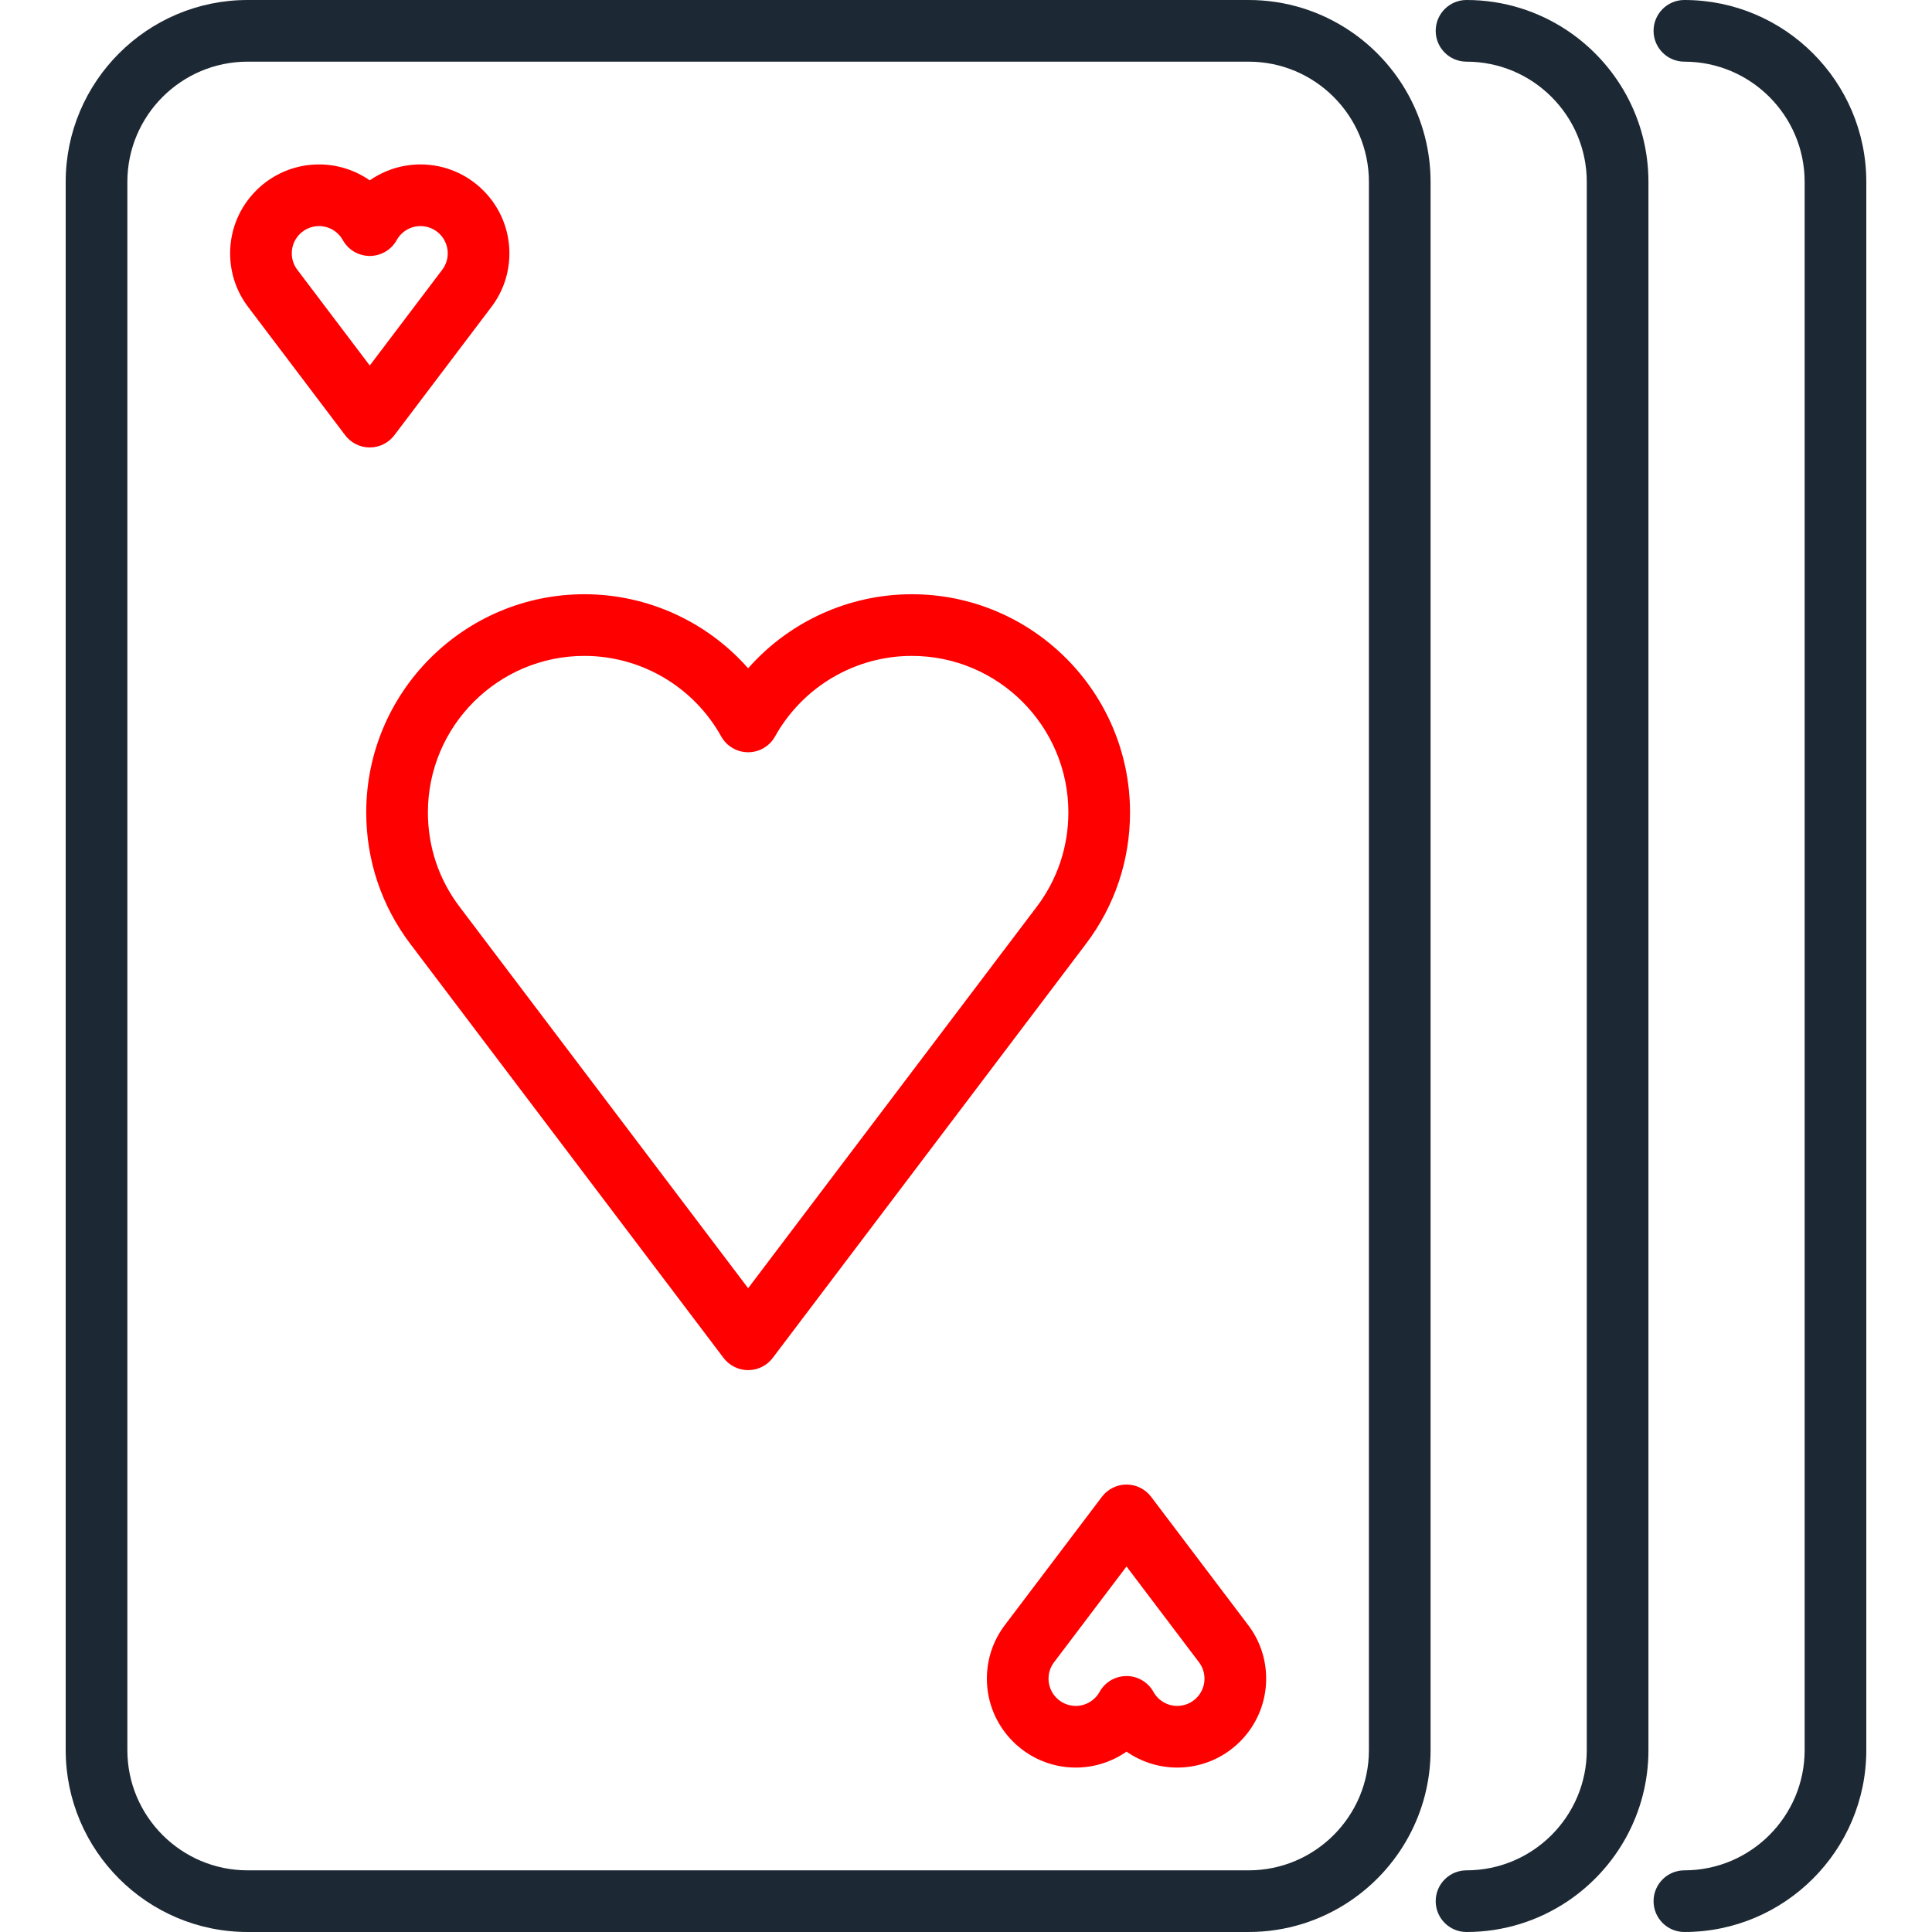 <?xml version="1.0" encoding="iso-8859-1"?>
<!-- Generator: Adobe Illustrator 19.0.0, SVG Export Plug-In . SVG Version: 6.00 Build 0)  -->
<svg version="1.1" id="Capa_1" xmlns="http://www.w3.org/2000/svg" xmlns:xlink="http://www.w3.org/1999/xlink" x="0px" y="0px"
	 viewBox="0 0 470 470" style="enable-background:new 0 0 470 470;fill:#1C2833" xml:space="preserve">
<g>
	<g style="fill:none">
		<path  d="M356.765,455c16.13,0,29.253-13.123,29.253-29.253V44.253c0-16.13-13.123-29.253-29.253-29.253
			c-4.143,0-7.5-3.358-7.5-7.5l-20.881,0c11.832,7.951,19.634,21.458,19.634,36.754v381.493c0,15.296-7.802,28.802-19.634,36.753
			h20.881C349.265,458.358,352.622,455,356.765,455z"/>
		<path  d="M409.765,455c16.13,0,29.253-13.123,29.253-29.253V44.253c0-16.13-13.123-29.253-29.253-29.253
			c-4.143,0-7.5-3.358-7.5-7.5l-20.881,0c11.832,7.951,19.634,21.458,19.634,36.754v381.493c0,15.296-7.802,28.802-19.634,36.753
			h20.881C402.265,458.358,405.622,455,409.765,455z"/>
		<path  d="M333.018,44.253c0-16.13-13.123-29.253-29.253-29.253H60.235c-16.13,0-29.253,13.123-29.253,29.253
			v381.493c0,16.13,13.123,29.253,29.253,29.253h243.529c16.13,0,29.253-13.123,29.253-29.253V44.253z M83.971,105.878L60.355,74.665
			c-2.861-3.782-4.373-8.291-4.373-13.04C55.982,49.701,65.684,40,77.607,40c4.488,0,8.779,1.396,12.345,3.876
			C93.518,41.396,97.81,40,102.297,40c11.925,0,21.626,9.701,21.626,21.625c0,4.75-1.513,9.259-4.375,13.041l-23.614,31.212
			c-1.418,1.874-3.632,2.975-5.981,2.975S85.389,107.752,83.971,105.878z M182,333.315c-2.35,0-4.563-1.101-5.981-2.975
			L99.824,229.63c-7.019-9.277-10.729-20.341-10.729-31.996c0-29.265,23.809-53.074,53.074-53.074
			c15.402,0,29.866,6.703,39.83,18.016c9.964-11.313,24.428-18.016,39.83-18.016c29.266,0,53.074,23.809,53.074,53.074
			c0,11.655-3.711,22.72-10.73,31.996L187.981,330.34C186.563,332.214,184.35,333.315,182,333.315z M286.393,430
			c-4.488,0-8.779-1.396-12.345-3.876c-3.566,2.48-7.858,3.876-12.346,3.876c-11.924,0-21.625-9.701-21.625-21.625
			c0-4.748,1.512-9.257,4.373-13.039l23.616-31.214c1.418-1.874,3.632-2.975,5.981-2.975s4.563,1.101,5.981,2.975l23.615,31.214
			c2.861,3.782,4.373,8.291,4.373,13.039C308.018,420.299,298.316,430,286.393,430z"/>
		<path  d="M221.83,159.561c-13.8,0-26.551,7.506-33.277,19.589c-1.323,2.378-3.831,3.852-6.553,3.852
			s-5.229-1.474-6.553-3.852c-6.727-12.083-19.478-19.589-33.277-19.589c-20.994,0-38.074,17.08-38.074,38.074
			c0,8.361,2.659,16.295,7.691,22.945L182,313.384l70.212-92.804c5.032-6.65,7.692-14.585,7.692-22.946
			C259.904,176.641,242.824,159.561,221.83,159.561z"/>
		<path  d="M274.048,381.077l-17.635,23.309c-0.609,0.805-1.336,2.151-1.336,3.989
			c0,3.653,2.972,6.625,6.625,6.625c2.4,0,4.62-1.308,5.793-3.414c1.323-2.377,3.832-3.852,6.553-3.852
			c2.723,0,5.23,1.475,6.554,3.853c1.171,2.105,3.391,3.413,5.791,3.413c3.653,0,6.625-2.972,6.625-6.625
			c0-1.838-0.727-3.184-1.336-3.99L274.048,381.077z"/>
		<path  d="M89.952,88.923l17.634-23.308c0.61-0.807,1.337-2.152,1.337-3.99c0-3.653-2.973-6.625-6.626-6.625
			c-2.4,0-4.62,1.308-5.792,3.414c-1.323,2.377-3.832,3.852-6.553,3.852c-2.723,0-5.23-1.475-6.554-3.853
			C82.228,56.308,80.008,55,77.607,55c-3.653,0-6.625,2.972-6.625,6.625c0,1.838,0.727,3.185,1.336,3.99L89.952,88.923z"/>
	</g>
	
		<path  d="M409.765,0c-4.143,0-7.5,3.358-7.5,7.5c0,4.142,3.357,7.5,7.5,7.5
			c16.13,0,29.253,13.123,29.253,29.253v381.493c0,16.13-13.123,29.253-29.253,29.253c-4.143,0-7.5,3.358-7.5,7.5
			c0,4.142,3.357,7.5,7.5,7.5c24.401,0,44.253-19.852,44.253-44.253V44.253C454.018,19.852,434.166,0,409.765,0z"/>
		<path  d="M401.018,425.747V44.253c0-15.296-7.802-28.802-19.634-36.754C374.34,2.767,365.87,0,356.765,0
			c-4.143,0-7.5,3.358-7.5,7.5c0,4.142,3.357,7.5,7.5,7.5c16.13,0,29.253,13.123,29.253,29.253v381.493
			c0,16.13-13.123,29.253-29.253,29.253c-4.143,0-7.5,3.358-7.5,7.5c0,4.142,3.357,7.5,7.5,7.5c9.106,0,17.576-2.767,24.619-7.5
			C393.216,454.548,401.018,441.042,401.018,425.747z"/>
		
		<path  d="M348.018,425.747V44.253c0-15.296-7.802-28.802-19.634-36.754C321.34,2.767,312.87,0,303.765,0
			H60.235C35.834,0,15.982,19.852,15.982,44.253v381.493c0,24.401,19.852,44.253,44.253,44.253h243.529
			c9.106,0,17.576-2.767,24.619-7.5C340.216,454.548,348.018,441.042,348.018,425.747z M303.765,455H60.235
			c-16.13,0-29.253-13.123-29.253-29.253V44.253C30.982,28.123,44.105,15,60.235,15h243.529c16.13,0,29.253,13.123,29.253,29.253
			v381.493C333.018,441.877,319.895,455,303.765,455z"/>
	<g class="red" style="fill:red">
		<path  d="M274.904,197.635c0-29.265-23.809-53.074-53.074-53.074c-15.402,0-29.866,6.703-39.83,18.016
			c-9.964-11.313-24.428-18.016-39.83-18.016c-29.266,0-53.074,23.809-53.074,53.074c0,11.655,3.71,22.719,10.729,31.996
			l76.194,100.709c1.418,1.874,3.632,2.975,5.981,2.975s4.563-1.101,5.981-2.975l76.192-100.709
			C271.193,220.354,274.904,209.29,274.904,197.635z M182,313.384l-70.213-92.804c-5.032-6.65-7.691-14.584-7.691-22.945
			c0-20.994,17.08-38.074,38.074-38.074c13.8,0,26.551,7.506,33.277,19.589c1.323,2.378,3.831,3.852,6.553,3.852
			s5.229-1.474,6.553-3.852c6.727-12.083,19.478-19.589,33.277-19.589c20.994,0,38.074,17.08,38.074,38.074
			c0,8.361-2.66,16.295-7.692,22.946L182,313.384z"/>
		
		<path  d="M280.029,364.122c-1.418-1.874-3.632-2.975-5.981-2.975s-4.563,1.101-5.981,2.975l-23.616,31.214
			c-2.861,3.782-4.373,8.291-4.373,13.039c0,11.924,9.701,21.625,21.625,21.625c4.487,0,8.779-1.396,12.346-3.876
			c3.565,2.48,7.856,3.876,12.345,3.876c11.924,0,21.625-9.701,21.625-21.625c0-4.748-1.512-9.257-4.373-13.039L280.029,364.122z
			 M286.393,415c-2.4,0-4.62-1.308-5.791-3.413c-1.323-2.378-3.831-3.853-6.553-3.853s-5.23,1.474-6.554,3.852
			c-1.173,2.106-3.393,3.414-5.793,3.414c-3.653,0-6.625-2.972-6.625-6.625c0-1.838,0.727-3.184,1.336-3.989l17.635-23.309
			l17.634,23.308c0.609,0.806,1.336,2.152,1.336,3.99C293.018,412.028,290.046,415,286.393,415z"/>

		<path  d="M95.934,105.878l23.614-31.212c2.862-3.782,4.375-8.292,4.375-13.041
			c0-11.924-9.701-21.625-21.626-21.625c-4.487,0-8.779,1.396-12.345,3.876C86.387,41.396,82.096,40,77.607,40
			c-11.924,0-21.625,9.701-21.625,21.625c0,4.749,1.512,9.257,4.373,13.04l23.615,31.214c1.418,1.874,3.632,2.975,5.981,2.975
			S94.516,107.752,95.934,105.878z M77.607,55c2.4,0,4.62,1.308,5.791,3.412c1.323,2.378,3.831,3.853,6.553,3.853
			s5.23-1.474,6.554-3.852C97.677,56.308,99.896,55,102.297,55c3.653,0,6.626,2.972,6.626,6.625c0,1.838-0.727,3.183-1.337,3.99
			L89.952,88.923L72.318,65.615c-0.609-0.806-1.336-2.152-1.336-3.99C70.982,57.972,73.954,55,77.607,55z"/>
	</g>
</g>
<g>
</g>
<g>
</g>
<g>
</g>
<g>
</g>
<g>
</g>
<g>
</g>
<g>
</g>
<g>
</g>
<g>
</g>
<g>
</g>
<g>
</g>
<g>
</g>
<g>
</g>
<g>
</g>
<g>
</g>
</svg>
